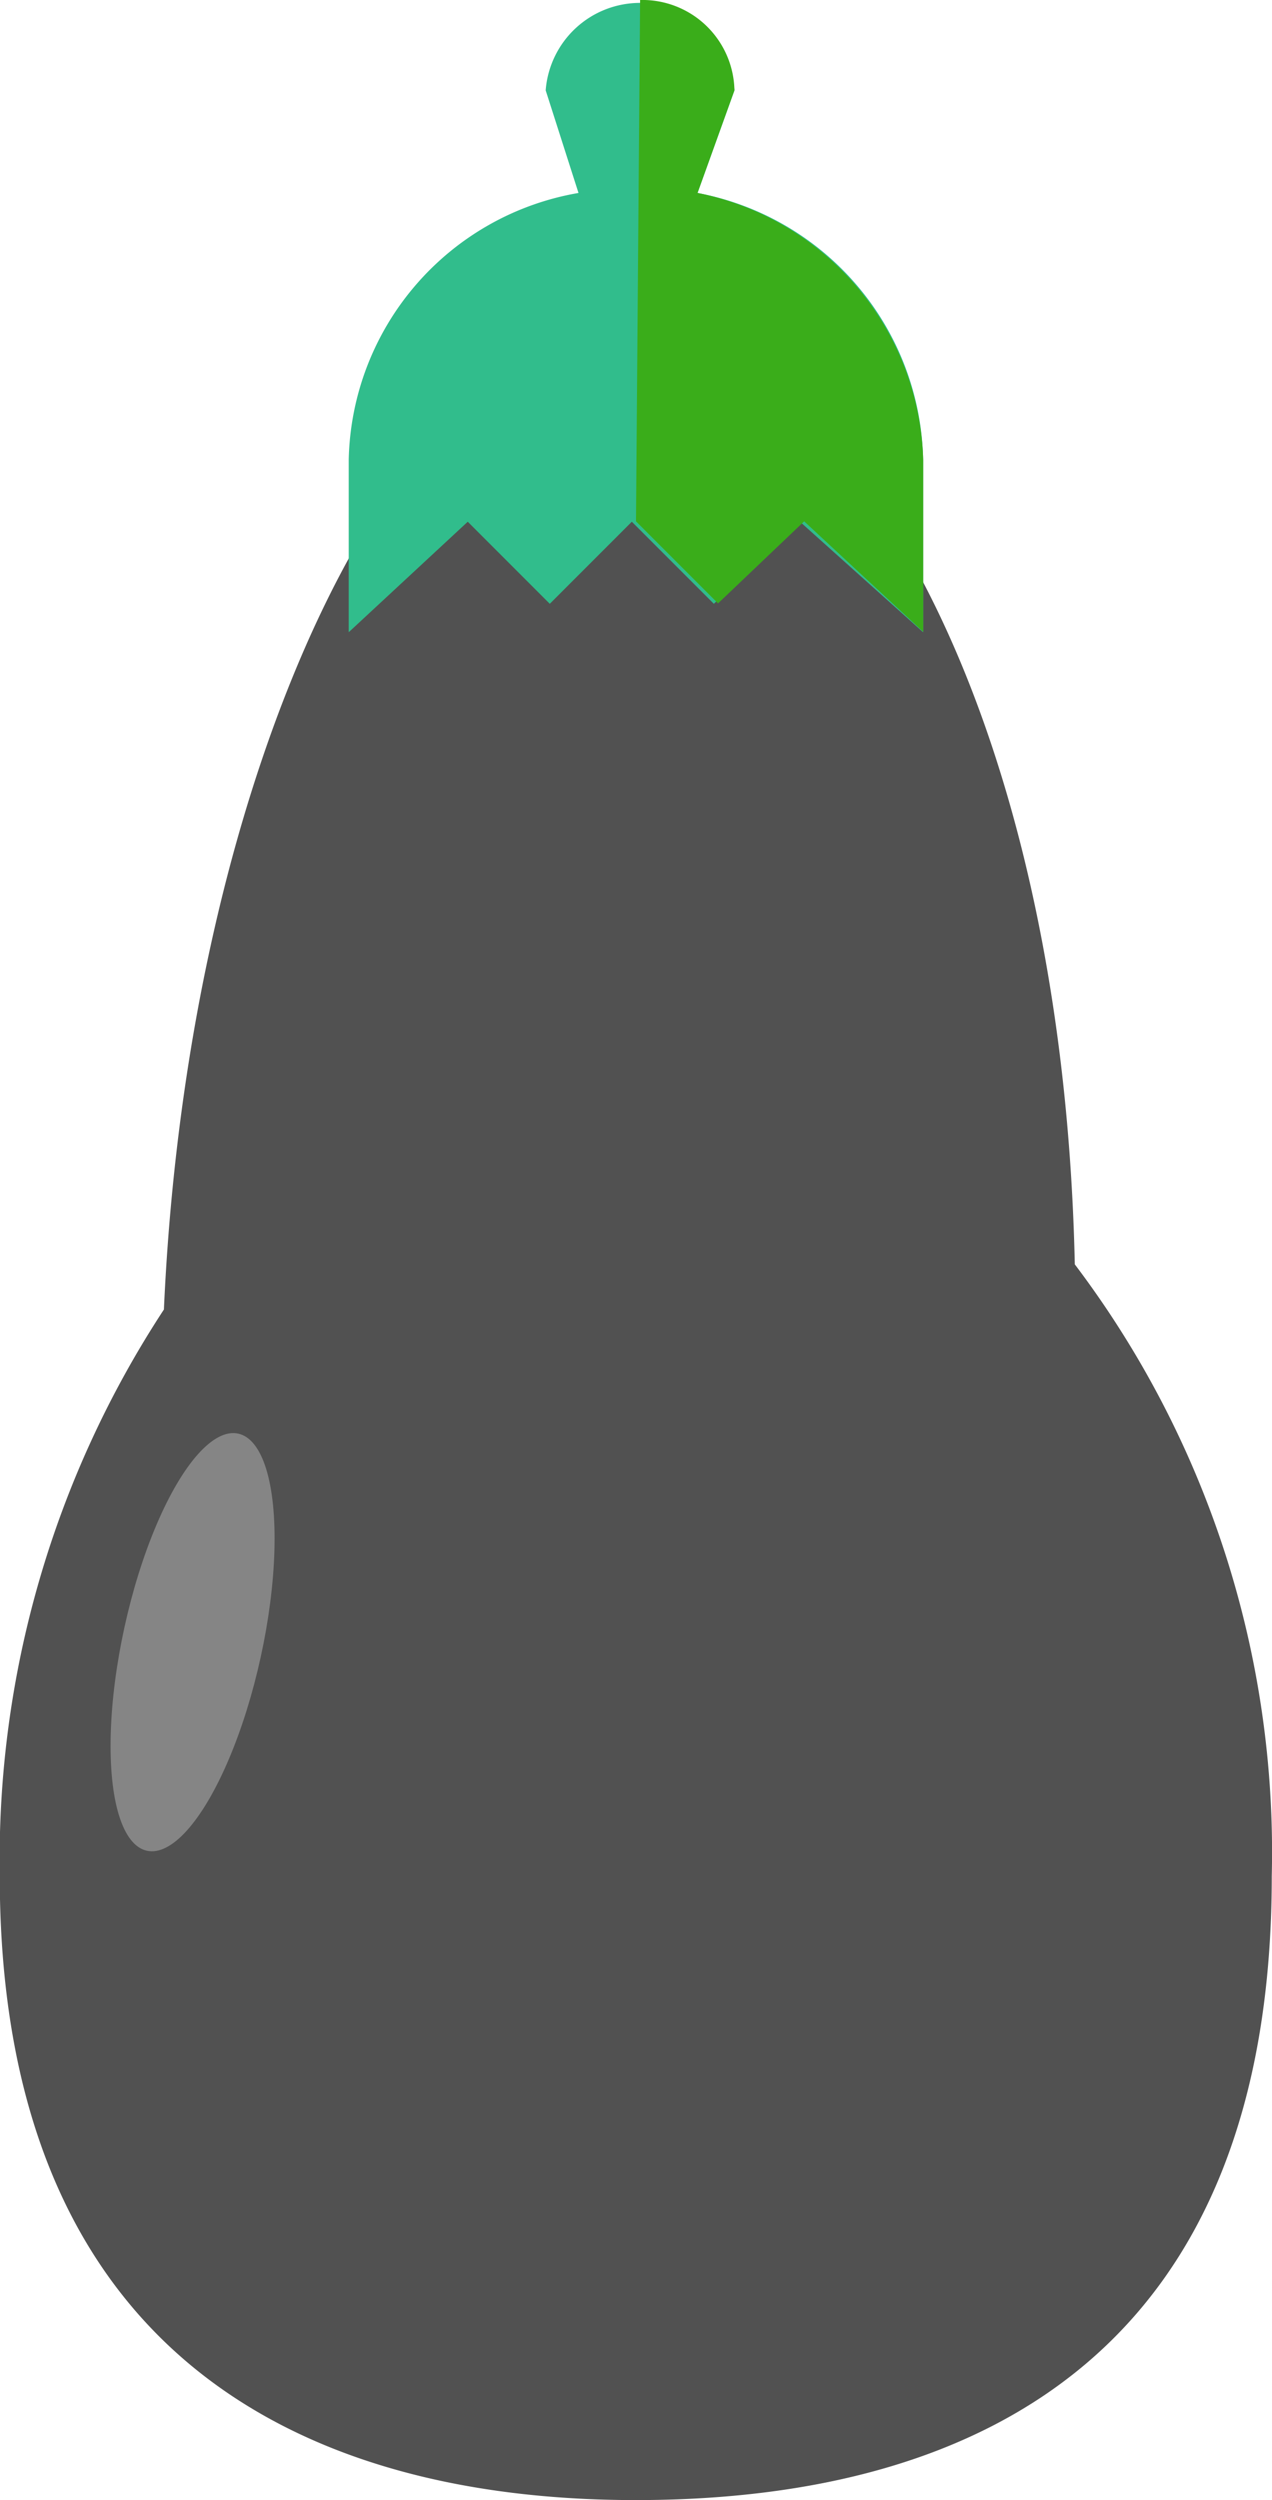 <svg xmlns="http://www.w3.org/2000/svg" width="16.126" height="31.679" viewBox="0 0 16.126 31.679">
  <g id="eggplant-svgrepo-com" transform="translate(-12.274)">
    <path id="Path_8145" data-name="Path 8145" d="M25.9,18.428c-.156-7.179-3.017-11.86-5.774-11.86-2.7,0-5.462,5.462-5.774,12.432a12.705,12.705,0,0,0-2.081,7.179c0,5.878,3.641,7.907,8.063,7.907,4.474,0,8.063-1.977,8.063-7.907A12.345,12.345,0,0,0,25.9,18.428Z" transform="translate(0 -2.407)" fill="#515151"/>
    <path id="Path_8147" data-name="Path 8147" d="M23.674,2.445l.468-1.3a1.2,1.2,0,0,0-2.393,0l.416,1.3a3.506,3.506,0,0,0-2.913,3.381V8.011l1.509-1.4,1.04,1.04,1.04-1.04,1.04,1.04,1.092-1.04,1.561,1.4V5.826A3.509,3.509,0,0,0,23.674,2.445Z" transform="translate(-2.557)" fill="#31bd8c"/>
    <path id="Path_8148" data-name="Path 8148" d="M25,6.606l1.04,1.04,1.092-1.04,1.509,1.4V5.826A3.554,3.554,0,0,0,25.78,2.445l.468-1.3A1.167,1.167,0,0,0,25.052,0" transform="translate(-4.663)" fill="#3aad1a"/>
    <ellipse id="Ellipse_554" data-name="Ellipse 554" cx="2.705" cy="0.884" rx="2.705" ry="0.884" transform="matrix(0.214, -0.977, 0.977, 0.214, 13.273, 23.262)" fill="#858585"/>
  </g>
</svg>
